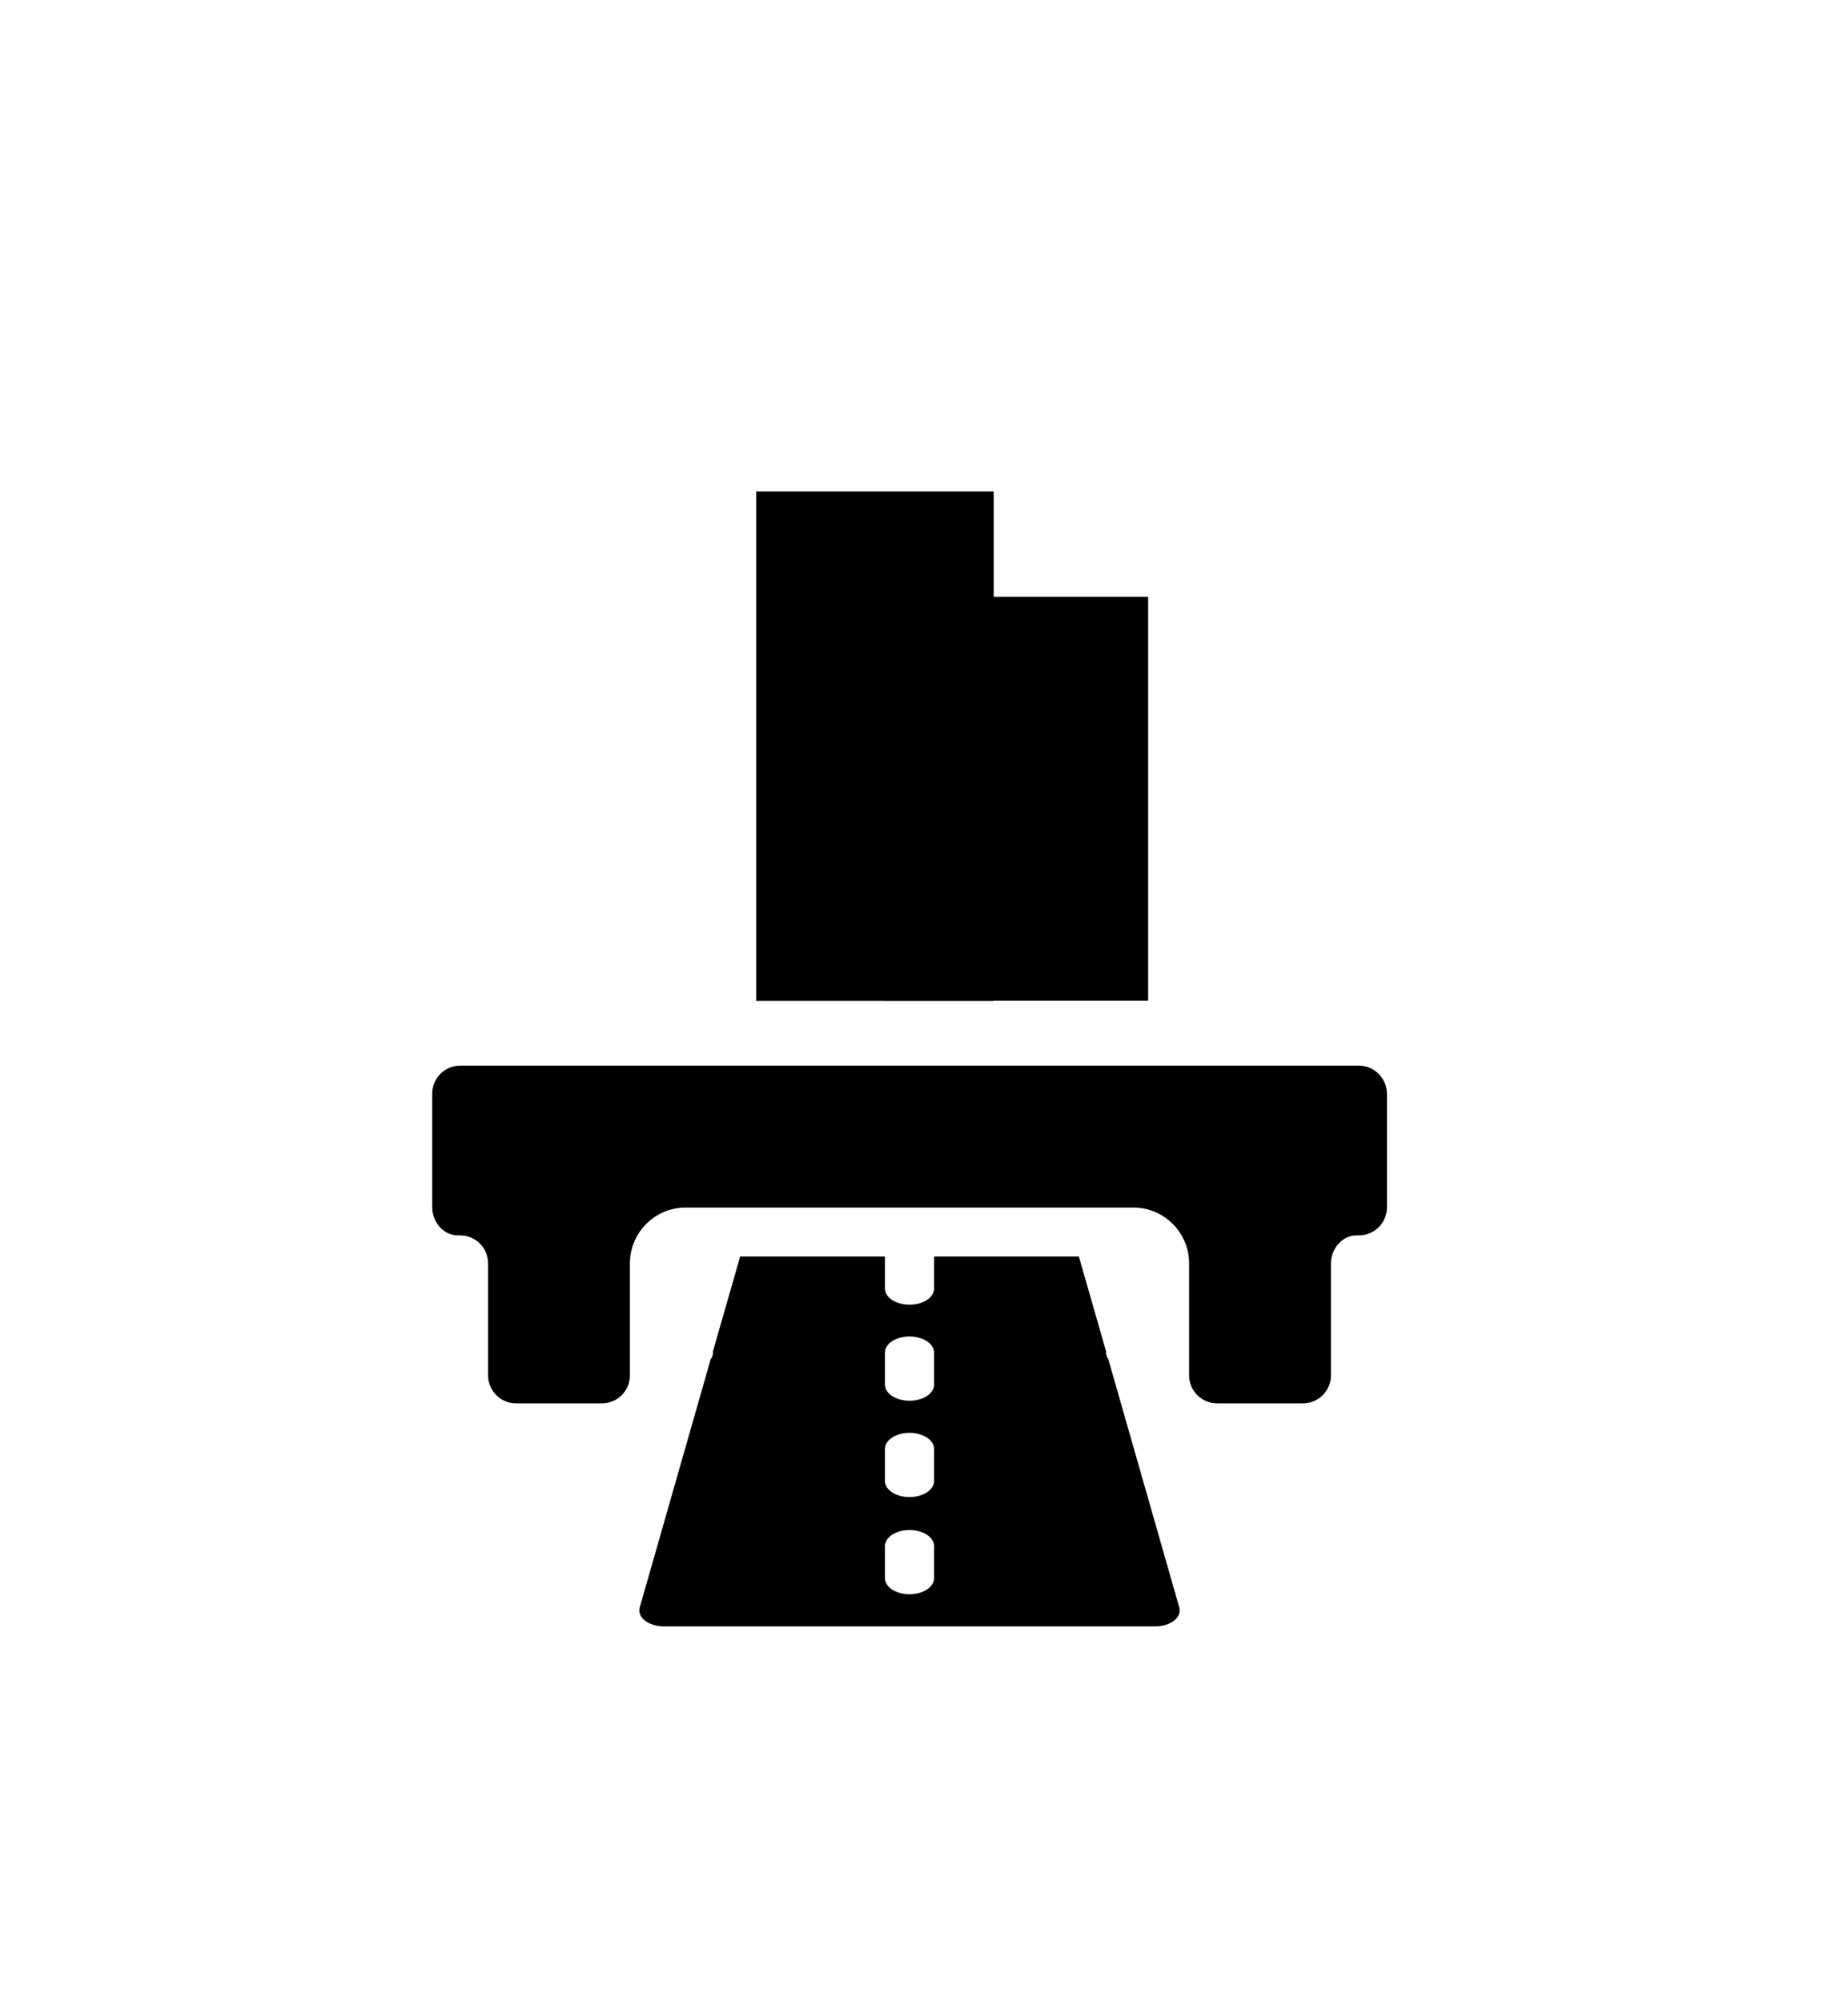 <?xml version="1.0" encoding="utf-8"?>
<!-- Generator: Adobe Illustrator 21.0.0, SVG Export Plug-In . SVG Version: 6.00 Build 0)  -->
<svg version="1.1" id="Layer_1" xmlns="http://www.w3.org/2000/svg" xmlns:xlink="http://www.w3.org/1999/xlink" x="0px" y="0px"
	 viewBox="0 0 1128.3 1221.5" style="enable-background:new 0 0 1128.3 1221.5;" xml:space="preserve">
<path d="M829.6,650.3H281c-9.4,0-17.1,7.6-17.1,17.1v69.4c0,9.2,7.2,17.5,16.3,17.1c9.8-0.4,17.8,7.4,17.8,17.1v68.3
	c0,9.4,7.6,17.1,17.1,17.1h52.4c9.4,0,17.1-7.6,17.1-17.1v-68.3c0-18.9,15.3-34.1,34.1-34.1h273.2c18.9,0,34.1,15.3,34.1,34.1v68.3
	c0,9.4,7.6,17.1,17.1,17.1h52.4c9.4,0,17.1-7.6,17.1-17.1v-68.3c0-9.1,7.2-17.5,16.3-17.1c9.8,0.4,17.9-7.4,17.9-17.1v-69.4
	C846.7,657.9,839,650.3,829.6,650.3L829.6,650.3z M829.6,650.3"/>
<path d="M676.7,829.5c-0.9-1.2-1.4-2.6-1.4-4v-0.9l-16.6-57.8h-88.4v19.6c0,5.4-6.7,9.8-15,9.8s-15-4.4-15-9.8v-19.6h-88.4
	l-16.6,57.8v0.9c0,1.5-0.5,2.8-1.4,4l-43.3,151.4c-0.8,2.9,0.3,5.8,3.2,8.1c2.9,2.2,7.1,3.5,11.5,3.5h300c4.5,0,8.7-1.3,11.5-3.5
	c2.9-2.2,4-5.2,3.2-8.1L676.7,829.5z M570.3,963.1c0,5.4-6.7,9.8-15,9.8s-15-4.4-15-9.8v-19.6c0-5.4,6.7-9.8,15-9.8s15,4.4,15,9.8
	V963.1z M570.3,903.8c0,5.4-6.7,9.8-15,9.8s-15-4.4-15-9.8v-19.6c0-5.4,6.7-9.8,15-9.8s15,4.4,15,9.8V903.8z M570.3,845
	c0,5.4-6.7,9.8-15,9.8s-15-4.4-15-9.8v-19.6c0-5.4,6.7-9.8,15-9.8s15,4.4,15,9.8V845z M570.3,845"/>
<g>
	<rect x="461.7" y="299.9" width="145" height="310.9"/>
	<rect x="540" y="364.2" width="161" height="246.5"/>
</g>
</svg>
